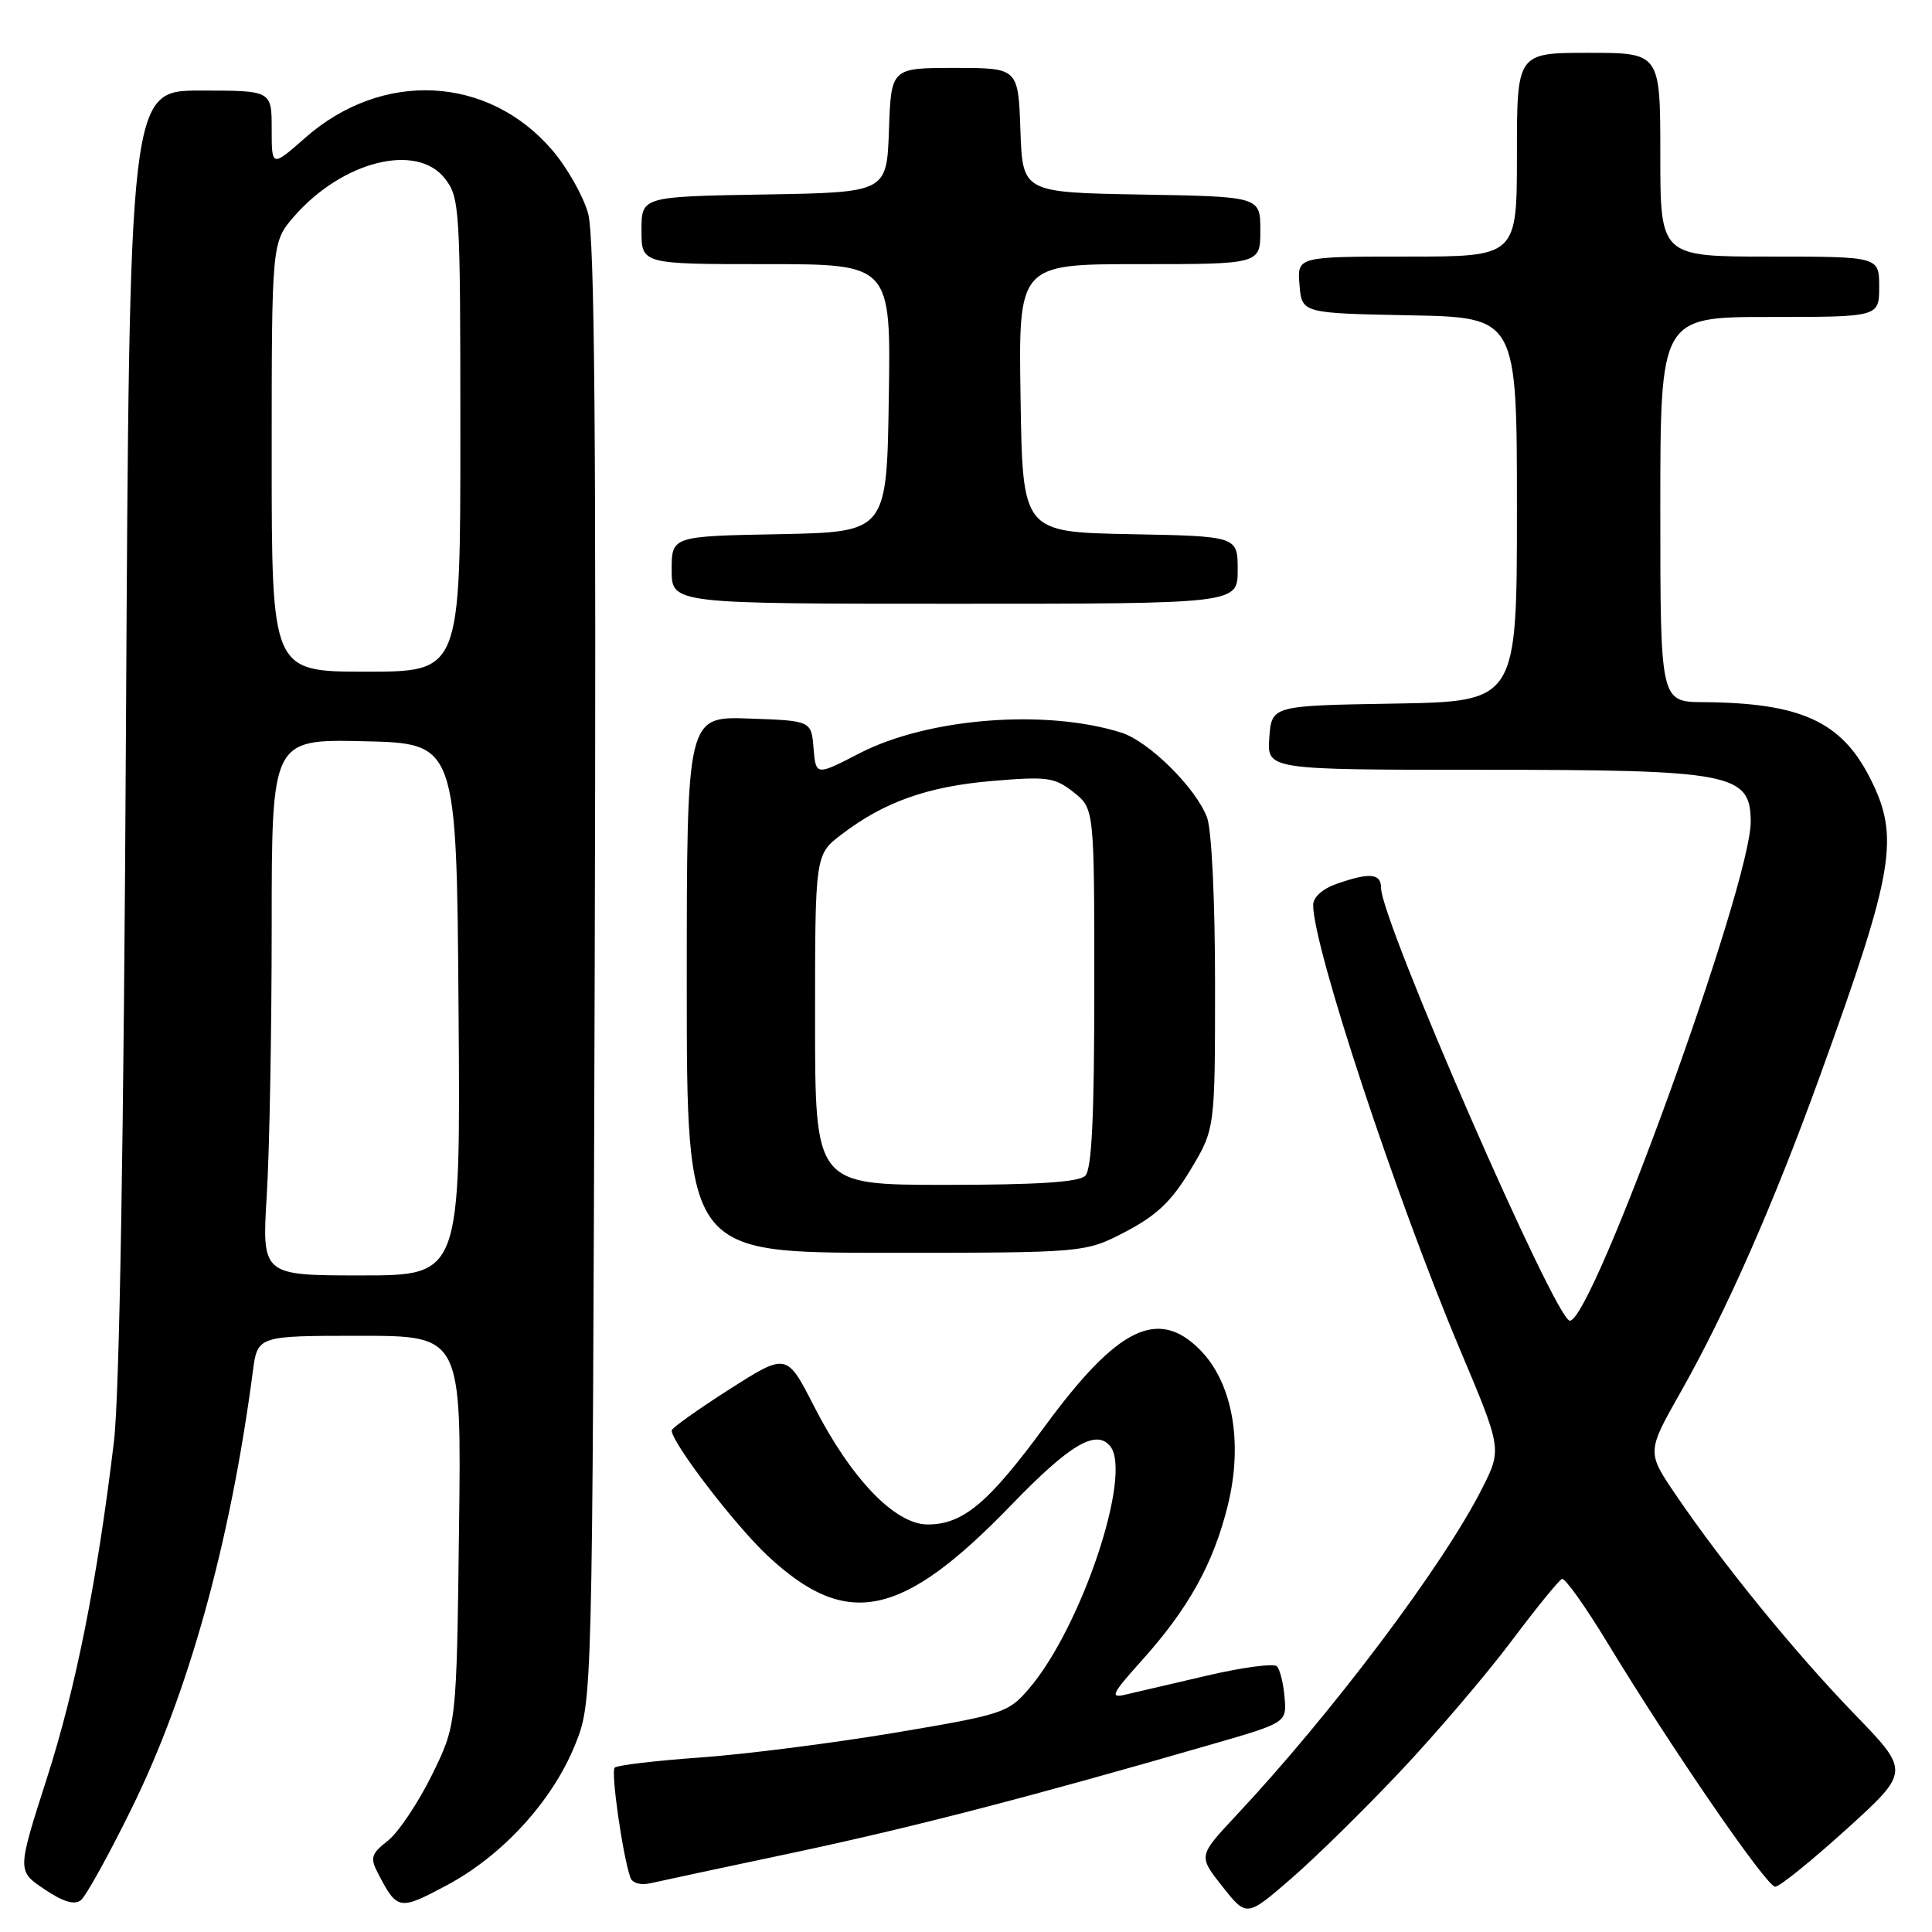 <?xml version="1.0" encoding="UTF-8" standalone="no"?>
<!DOCTYPE svg PUBLIC "-//W3C//DTD SVG 1.1//EN" "http://www.w3.org/Graphics/SVG/1.1/DTD/svg11.dtd" >
<svg xmlns="http://www.w3.org/2000/svg" xmlns:xlink="http://www.w3.org/1999/xlink" version="1.1" viewBox="0 0 256 256">
 <g >
 <path fill="currentColor"
d=" M 185.61 234.65 C 190.35 229.62 196.93 221.90 200.24 217.50 C 203.54 213.10 206.57 209.37 206.97 209.22 C 207.37 209.06 210.09 212.89 213.02 217.72 C 221.61 231.86 234.09 250.00 235.22 250.00 C 235.80 250.00 240.05 246.56 244.68 242.37 C 253.09 234.73 253.09 234.73 245.72 227.12 C 237.82 218.95 228.28 207.24 222.05 198.07 C 218.20 192.40 218.20 192.40 222.70 184.45 C 228.71 173.85 235.02 159.53 241.18 142.50 C 251.04 115.27 251.77 110.89 247.75 103.02 C 243.95 95.58 238.57 93.14 225.75 93.04 C 220.00 93.00 220.00 93.00 220.00 67.50 C 220.00 42.00 220.00 42.00 234.50 42.00 C 249.00 42.00 249.00 42.00 249.00 38.00 C 249.00 34.00 249.00 34.00 234.50 34.00 C 220.00 34.00 220.00 34.00 220.00 20.50 C 220.00 7.00 220.00 7.00 210.50 7.00 C 201.00 7.00 201.00 7.00 201.00 20.50 C 201.00 34.00 201.00 34.00 186.44 34.00 C 171.88 34.00 171.88 34.00 172.19 37.75 C 172.50 41.50 172.50 41.50 186.75 41.78 C 201.00 42.05 201.00 42.05 201.00 67.50 C 201.00 92.95 201.00 92.95 184.75 93.23 C 168.50 93.50 168.50 93.50 168.19 97.75 C 167.89 102.00 167.89 102.00 196.38 102.00 C 229.48 102.00 231.94 102.47 231.98 108.85 C 232.04 117.07 211.04 175.00 208.01 175.00 C 206.13 175.00 183.00 121.98 183.00 117.67 C 183.00 115.72 181.51 115.58 177.15 117.10 C 175.25 117.76 174.00 118.88 174.00 119.92 C 174.00 125.48 184.94 158.62 193.43 178.76 C 199.02 192.02 199.02 192.02 196.37 197.26 C 191.22 207.45 176.44 227.09 163.66 240.71 C 158.78 245.93 158.78 245.93 161.98 249.98 C 165.19 254.03 165.19 254.03 171.09 248.92 C 174.34 246.11 180.87 239.69 185.61 234.65 Z  M 17.43 239.65 C 25.00 224.29 30.52 204.39 33.50 181.75 C 34.12 177.00 34.12 177.00 47.64 177.00 C 61.15 177.00 61.15 177.00 60.82 202.78 C 60.50 228.55 60.50 228.55 57.21 235.24 C 55.39 238.91 52.78 242.82 51.39 243.91 C 49.18 245.64 49.02 246.17 50.07 248.19 C 52.64 253.14 52.88 253.18 59.18 249.82 C 66.58 245.88 73.19 238.65 76.20 231.20 C 78.50 225.50 78.50 225.50 78.80 129.00 C 79.01 57.85 78.79 31.39 77.93 28.29 C 77.29 25.98 75.15 22.20 73.19 19.91 C 64.69 9.98 50.65 9.27 40.44 18.26 C 36.00 22.17 36.00 22.17 36.00 17.08 C 36.00 12.00 36.00 12.00 26.57 12.00 C 17.15 12.00 17.15 12.00 16.69 96.75 C 16.40 151.06 15.83 184.91 15.10 191.00 C 12.88 209.48 10.06 223.64 6.19 235.70 C 2.27 247.91 2.27 247.91 5.88 250.33 C 8.38 252.01 9.88 252.46 10.72 251.78 C 11.39 251.25 14.41 245.79 17.43 239.65 Z  M 105.27 245.46 C 120.89 242.14 136.24 238.17 160.50 231.15 C 170.50 228.26 170.50 228.26 170.21 224.89 C 170.06 223.04 169.59 221.19 169.19 220.79 C 168.78 220.38 164.63 220.93 159.97 222.02 C 155.31 223.11 150.42 224.25 149.11 224.55 C 147.03 225.04 147.31 224.45 151.27 220.05 C 157.50 213.12 160.78 207.20 162.69 199.47 C 164.75 191.13 163.31 183.16 158.96 178.81 C 153.41 173.26 148.06 175.91 138.50 188.92 C 130.99 199.16 127.61 202.00 122.92 202.00 C 118.60 202.00 112.78 195.95 107.87 186.35 C 104.24 179.25 104.24 179.25 96.62 184.11 C 92.43 186.79 89.00 189.23 89.00 189.54 C 89.00 191.16 97.38 202.10 101.74 206.17 C 112.22 215.95 119.51 214.42 134.02 199.40 C 141.72 191.43 145.21 189.34 147.09 191.61 C 150.12 195.26 143.28 215.70 136.31 223.80 C 133.59 226.96 132.89 227.19 118.49 229.61 C 110.24 230.99 98.67 232.46 92.76 232.88 C 86.86 233.30 81.77 233.90 81.45 234.22 C 80.92 234.74 82.49 245.77 83.52 248.77 C 83.78 249.53 84.88 249.84 86.23 249.53 C 87.48 249.24 96.04 247.41 105.27 245.46 Z  M 149.14 163.21 C 153.27 161.05 155.24 159.18 157.75 155.00 C 161.00 149.59 161.00 149.59 161.00 130.36 C 161.00 119.26 160.55 109.94 159.94 108.32 C 158.46 104.39 152.22 98.22 148.56 97.07 C 138.51 93.91 122.96 95.14 113.92 99.80 C 108.11 102.80 108.11 102.80 107.80 99.15 C 107.50 95.50 107.50 95.50 99.25 95.21 C 91.00 94.92 91.00 94.92 91.00 130.46 C 91.00 166.00 91.00 166.00 117.39 166.00 C 143.77 166.00 143.77 166.00 149.14 163.21 Z  M 164.00 75.53 C 164.00 71.05 164.00 71.05 149.75 70.78 C 135.50 70.50 135.50 70.50 135.23 52.75 C 134.95 35.00 134.95 35.00 150.98 35.00 C 167.00 35.00 167.00 35.00 167.00 30.53 C 167.00 26.05 167.00 26.05 151.25 25.78 C 135.50 25.50 135.50 25.50 135.21 17.25 C 134.92 9.00 134.92 9.00 126.50 9.00 C 118.08 9.00 118.08 9.00 117.79 17.25 C 117.50 25.50 117.50 25.50 101.25 25.77 C 85.00 26.05 85.00 26.05 85.00 30.52 C 85.00 35.00 85.00 35.00 101.52 35.00 C 118.05 35.00 118.05 35.00 117.77 52.75 C 117.50 70.50 117.50 70.50 103.25 70.78 C 89.00 71.05 89.00 71.05 89.00 75.53 C 89.00 80.00 89.00 80.00 126.50 80.00 C 164.00 80.00 164.00 80.00 164.00 75.53 Z  M 35.35 158.34 C 35.71 152.48 36.00 136.50 36.00 122.81 C 36.00 97.94 36.00 97.94 48.25 98.22 C 60.50 98.50 60.50 98.50 60.76 133.75 C 61.03 169.00 61.03 169.00 47.86 169.00 C 34.70 169.00 34.70 169.00 35.35 158.34 Z  M 36.00 60.53 C 36.00 32.07 36.00 32.07 39.04 28.60 C 45.42 21.34 55.20 18.90 58.93 23.63 C 60.92 26.17 61.00 27.42 61.00 57.63 C 61.00 89.00 61.00 89.00 48.50 89.00 C 36.00 89.00 36.00 89.00 36.00 60.53 Z  M 108.00 135.12 C 108.00 113.24 108.00 113.24 111.52 110.56 C 117.16 106.25 122.94 104.20 131.50 103.48 C 138.78 102.86 139.75 103.00 142.25 104.97 C 145.00 107.15 145.00 107.15 145.00 130.87 C 145.00 147.99 144.67 154.93 143.80 155.80 C 142.96 156.64 137.42 157.00 125.30 157.00 C 108.00 157.00 108.00 157.00 108.00 135.12 Z "/>
</g>
</svg>